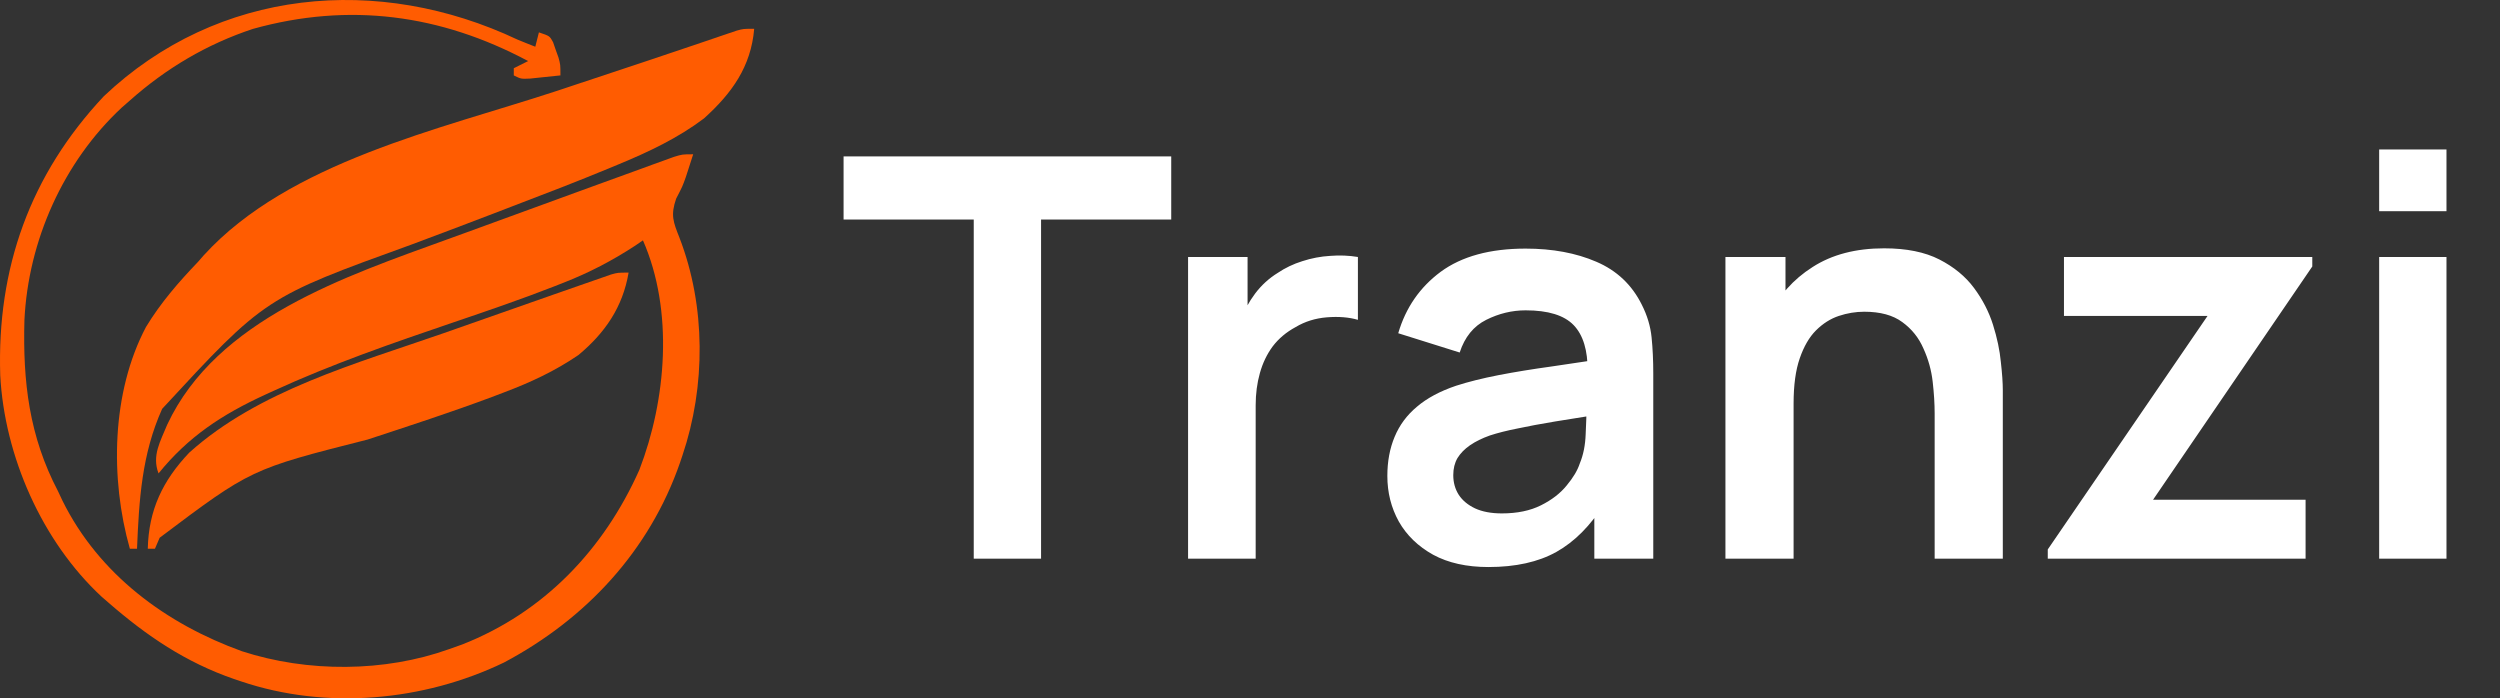 <svg width="179" height="50" viewBox="0 0 179 50" fill="none" xmlns="http://www.w3.org/2000/svg">
<rect x="0" y="0" width="179" height="50" fill="#333333" stroke="none"/>
<path d="M69.72 40V15.72H60.4V11.2H83.86V15.72H74.54V40H69.72ZM85.066 40V18.4H89.326V23.66L88.806 22.98C89.072 22.26 89.426 21.607 89.866 21.02C90.319 20.42 90.859 19.927 91.486 19.54C92.019 19.18 92.606 18.9 93.246 18.7C93.899 18.487 94.566 18.36 95.246 18.32C95.926 18.267 96.586 18.293 97.226 18.4V22.9C96.586 22.713 95.846 22.653 95.006 22.72C94.179 22.787 93.432 23.02 92.766 23.42C92.099 23.78 91.552 24.24 91.126 24.8C90.712 25.36 90.406 26 90.206 26.72C90.006 27.427 89.906 28.193 89.906 29.02V40H85.066ZM106.574 40.6C105.014 40.6 103.694 40.307 102.614 39.72C101.534 39.12 100.714 38.327 100.154 37.34C99.608 36.353 99.334 35.267 99.334 34.08C99.334 33.04 99.508 32.107 99.854 31.28C100.201 30.44 100.734 29.72 101.454 29.12C102.174 28.507 103.108 28.007 104.254 27.62C105.121 27.34 106.134 27.087 107.294 26.86C108.468 26.633 109.734 26.427 111.094 26.24C112.468 26.04 113.901 25.827 115.394 25.6L113.674 26.58C113.688 25.087 113.354 23.987 112.674 23.28C111.994 22.573 110.848 22.22 109.234 22.22C108.261 22.22 107.321 22.447 106.414 22.9C105.508 23.353 104.874 24.133 104.514 25.24L100.114 23.86C100.648 22.033 101.661 20.567 103.154 19.46C104.661 18.353 106.688 17.8 109.234 17.8C111.154 17.8 112.841 18.113 114.294 18.74C115.761 19.367 116.848 20.393 117.554 21.82C117.941 22.58 118.174 23.36 118.254 24.16C118.334 24.947 118.374 25.807 118.374 26.74V40H114.154V35.32L114.854 36.08C113.881 37.64 112.741 38.787 111.434 39.52C110.141 40.24 108.521 40.6 106.574 40.6ZM107.534 36.76C108.628 36.76 109.561 36.567 110.334 36.18C111.108 35.793 111.721 35.32 112.174 34.76C112.641 34.2 112.954 33.673 113.114 33.18C113.368 32.567 113.508 31.867 113.534 31.08C113.574 30.28 113.594 29.633 113.594 29.14L115.074 29.58C113.621 29.807 112.374 30.007 111.334 30.18C110.294 30.353 109.401 30.52 108.654 30.68C107.908 30.827 107.248 30.993 106.674 31.18C106.114 31.38 105.641 31.613 105.254 31.88C104.868 32.147 104.568 32.453 104.354 32.8C104.154 33.147 104.054 33.553 104.054 34.02C104.054 34.553 104.188 35.027 104.454 35.44C104.721 35.84 105.108 36.16 105.614 36.4C106.134 36.64 106.774 36.76 107.534 36.76ZM138.521 40V29.6C138.521 28.92 138.475 28.167 138.381 27.34C138.288 26.513 138.068 25.72 137.721 24.96C137.388 24.187 136.881 23.553 136.201 23.06C135.535 22.567 134.628 22.32 133.481 22.32C132.868 22.32 132.261 22.42 131.661 22.62C131.061 22.82 130.515 23.167 130.021 23.66C129.541 24.14 129.155 24.807 128.861 25.66C128.568 26.5 128.421 27.58 128.421 28.9L125.561 27.68C125.561 25.84 125.915 24.173 126.621 22.68C127.341 21.187 128.395 20 129.781 19.12C131.168 18.227 132.875 17.78 134.901 17.78C136.501 17.78 137.821 18.047 138.861 18.58C139.901 19.113 140.728 19.793 141.341 20.62C141.955 21.447 142.408 22.327 142.701 23.26C142.995 24.193 143.181 25.08 143.261 25.92C143.355 26.747 143.401 27.42 143.401 27.94V40H138.521ZM123.541 40V18.4H127.841V25.1H128.421V40H123.541ZM146.62 40V39.34L158.06 22.62H147.78V18.4H165.56V19.08L154.16 35.78H165.08V40H146.62ZM170.348 15.12V10.7H175.168V15.12H170.348ZM170.348 40V18.4H175.168V40H170.348Z" fill="white"/>
<path d="M37.044 2.831C37.47 3.006 37.897 3.181 38.328 3.345C38.413 3.006 38.498 2.667 38.585 2.318C39.356 2.575 39.356 2.575 39.6 3.021C39.661 3.204 39.726 3.383 39.79 3.571C39.885 3.838 39.885 3.838 39.985 4.112C40.127 4.629 40.127 4.629 40.127 5.399C39.667 5.448 39.207 5.496 38.744 5.543C38.49 5.571 38.233 5.596 37.968 5.625C37.3 5.655 37.3 5.655 36.787 5.399C36.787 5.229 36.787 5.06 36.787 4.885C37.126 4.716 37.465 4.546 37.814 4.372C31.543 1.027 24.992 0.151 18.109 2.069C14.813 3.16 11.892 4.89 9.297 7.196C9.104 7.363 8.914 7.53 8.716 7.704C4.531 11.601 2.021 17.242 1.749 22.926C1.63 27.342 2.085 31.226 4.158 35.18C4.315 35.514 4.315 35.514 4.474 35.852C7.087 41.131 11.892 44.669 17.336 46.633C22.014 48.153 27.53 48.14 32.162 46.476C32.468 46.368 32.776 46.258 33.092 46.145C38.955 43.845 43.235 39.342 45.779 33.639C47.711 28.62 48.248 22.253 46.035 17.209C45.853 17.332 45.673 17.457 45.486 17.586C43.842 18.659 42.197 19.519 40.368 20.235C40.145 20.323 39.923 20.41 39.695 20.5C37.311 21.432 34.893 22.258 32.471 23.08C28.105 24.564 23.766 26.066 19.573 27.991C19.373 28.081 19.173 28.174 18.967 28.269C15.91 29.675 13.487 31.257 11.352 33.896C10.861 32.625 11.488 31.593 11.974 30.402C15.509 22.839 24.778 19.776 32.062 17.126C32.46 16.983 32.856 16.839 33.252 16.695C34.081 16.395 34.909 16.092 35.736 15.789C37.593 15.108 39.453 14.431 41.311 13.755C41.827 13.565 42.344 13.378 42.86 13.191C43.836 12.834 44.813 12.479 45.789 12.128C46.087 12.017 46.385 11.909 46.693 11.796C46.968 11.699 47.24 11.599 47.526 11.496C47.885 11.365 47.885 11.365 48.253 11.232C48.862 11.047 48.862 11.047 49.632 11.047C49.522 11.396 49.409 11.743 49.296 12.089C49.232 12.284 49.17 12.477 49.106 12.677C48.862 13.357 48.862 13.357 48.415 14.217C48.004 15.404 48.199 15.879 48.654 17.031C50.539 21.92 50.539 27.652 48.862 32.612C48.805 32.782 48.749 32.949 48.69 33.123C46.503 39.442 41.943 44.332 36.08 47.439C30.32 50.214 23.347 50.843 17.261 48.787C17.091 48.73 16.925 48.674 16.75 48.615C13.297 47.423 10.502 45.531 7.755 43.139C7.593 43 7.434 42.861 7.27 42.718C2.997 38.748 0.323 32.651 0.017 26.872C-0.227 19.203 2.152 12.518 7.434 6.89C15.614 -0.858 27.101 -1.864 37.044 2.831Z" fill="#FF5C01"/>
<path d="M54 2.061C53.774 4.767 52.402 6.68 50.403 8.48C48.543 9.886 46.442 10.877 44.294 11.766C43.978 11.897 43.978 11.897 43.657 12.03C41.324 12.998 38.968 13.902 36.609 14.8C36.186 14.965 35.759 15.129 35.333 15.291C33.38 16.04 31.422 16.78 29.462 17.511C18.972 21.306 18.972 21.306 11.609 29.275C10.15 32.525 9.957 35.781 9.811 39.288C9.641 39.288 9.472 39.288 9.297 39.288C7.874 34.261 7.981 28.091 10.453 23.411C11.504 21.678 12.781 20.21 14.178 18.749C14.314 18.595 14.451 18.438 14.589 18.279C20.686 11.596 31.502 9.26 39.785 6.536C41.393 6.007 42.999 5.471 44.607 4.934C45.157 4.749 45.709 4.567 46.259 4.385C47.318 4.03 48.376 3.676 49.432 3.317C49.684 3.232 49.936 3.147 50.193 3.06C50.663 2.901 51.13 2.741 51.598 2.582C51.904 2.48 51.904 2.48 52.217 2.372C52.394 2.313 52.574 2.251 52.757 2.19C53.229 2.061 53.229 2.061 54 2.061Z" fill="#FF5C01"/>
<path d="M45.008 19.519C44.589 21.994 43.317 23.84 41.411 25.424C39.728 26.572 37.966 27.39 36.065 28.104C35.787 28.209 35.512 28.315 35.227 28.423C32.285 29.524 29.3 30.492 26.317 31.473C17.962 33.591 17.962 33.591 11.432 38.502C11.321 38.761 11.211 39.021 11.095 39.288C10.926 39.288 10.756 39.288 10.581 39.288C10.646 36.515 11.642 34.42 13.549 32.41C18.497 27.953 25.549 26.022 31.712 23.873C32.74 23.514 33.768 23.152 34.795 22.79C35.882 22.407 36.969 22.027 38.056 21.645C38.59 21.457 39.122 21.27 39.656 21.083C40.404 20.821 41.154 20.561 41.902 20.299C42.128 20.22 42.351 20.143 42.585 20.061C42.791 19.989 42.999 19.917 43.212 19.843C43.392 19.781 43.572 19.717 43.759 19.652C44.237 19.519 44.237 19.519 45.008 19.519Z" fill="#FF5C01"/>
</svg>
